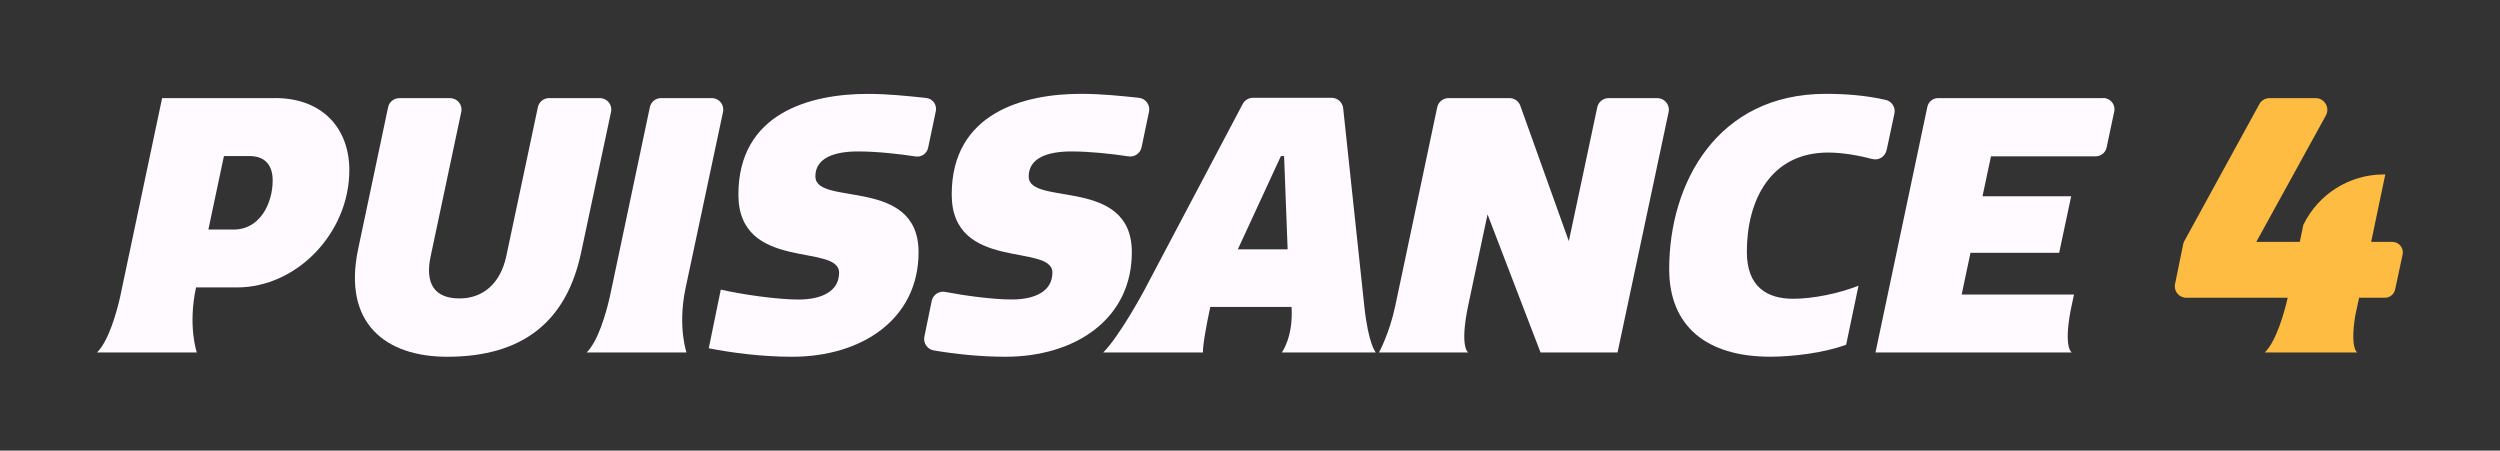 <?xml version="1.0" encoding="UTF-8"?>
<svg xmlns="http://www.w3.org/2000/svg" width="522.14" height="94.11" viewBox="0 0 522.14 94.11">
  <rect x="0" y="0" width="522.14" height="94.11" fill="#333333" stroke="none"/>
  <defs>
    <style>
      .cls-1 {
        fill: none;
      }

      .cls-2 {
        fill: #ffbc42;
      }

      .cls-3 {
        fill: #fffaff;
      }
    </style>
  </defs>
  <rect class="cls-1" x="0" width="522.14" height="94.11"/>
  <g id="Calque_1" data-name="Calque 1">
    <g>
      <path class="cls-3" d="M57.47,20.49h-23.61l-8.81,41.71c-.74,3.17-2.35,8.98-4.78,11.41h20.84s-1.91-5.43-.17-13.58h8.56c12.47,0,23.46-11.36,23.46-24.5,0-8.71-5.61-15.05-15.49-15.05ZM48.83,47.94h-5.31l3.25-15.35h5.31c3.54,0,4.87,2.21,4.87,5.09,0,4.8-2.66,10.26-8.12,10.26Z"/>
      <path class="cls-3" d="M125.29,20.49h-10.62c-1.12,0-2.1.79-2.33,1.89l-6.61,31.17c-1.25,5.75-4.94,8.78-9.74,8.78-5.39,0-7.23-3.25-6.05-8.78l6.4-30.18c.31-1.48-.82-2.87-2.33-2.87h-10.62c-1.13,0-2.1.79-2.33,1.89l-6.24,29.54c-3.32,15.57,5.68,22.58,18.59,22.58,15.86,0,24.94-7.45,27.96-21.77l6.25-29.37c.32-1.48-.81-2.88-2.33-2.88Z"/>
      <path class="cls-3" d="M170.29,36.87c0-4.06,4.28-5.24,8.93-5.24,3.89,0,8.44.5,12.02,1.05,1.21.18,2.35-.61,2.6-1.8l1.61-7.66c.28-1.33-.65-2.62-2.01-2.76-3.8-.4-7.89-.85-12.22-.85-11.88,0-27,3.91-27,21.03,0,16.16,21.03,10.11,21.03,16.31,0,3.84-3.54,5.61-8.48,5.61-4.65,0-12.03-1.11-16.23-2.07l-2.51,12.25c4.87.96,11.14,1.77,17.41,1.77,14.53,0,26.41-7.82,26.41-21.84,0-15.86-21.54-9.52-21.54-15.79Z"/>
      <path class="cls-3" d="M214.85,36.87c0-4.06,4.28-5.24,8.93-5.24,3.85,0,8.35.49,11.92,1.03,1.27.19,2.46-.64,2.72-1.89l1.56-7.44c.29-1.4-.69-2.75-2.11-2.9-3.77-.4-7.81-.83-12.1-.83-11.88,0-27,3.91-27,21.03,0,16.16,21.03,10.11,21.03,16.31,0,3.84-3.54,5.61-8.49,5.61-3.88,0-9.65-.77-13.9-1.58-1.3-.25-2.55.59-2.82,1.89l-1.53,7.46c-.27,1.34.62,2.64,1.97,2.87,4.43.75,9.69,1.32,14.95,1.32,14.54,0,26.41-7.82,26.41-21.84,0-15.86-21.54-9.52-21.54-15.79Z"/>
      <path class="cls-3" d="M346.16,20.49h-10.2c-1.14,0-2.12.8-2.36,1.91l-5.94,27.97-10.13-28.28c-.34-.96-1.25-1.6-2.27-1.6h-12.73c-1.14,0-2.12.8-2.36,1.91l-7.62,36.1c-.01.06-.03.13-.05.22l-1.1,5.2c-1.22,5.78-3.4,9.7-3.4,9.7h18.67s-1.89-.9-.03-9.82l4.04-19.03,11.07,28.85h16.08l10.67-50.21c.32-1.5-.82-2.91-2.36-2.91Z"/>
      <path class="cls-3" d="M394.03,31.37l1.63-7.65c.27-1.29-.54-2.57-1.83-2.86-4.16-.94-8.29-1.26-12.52-1.26-22.58,0-32.69,18.52-32.69,36.6,0,11.88,7.75,18.3,21.1,18.3,4.43,0,11.14-.74,15.86-2.51l2.58-12.32c-4.13,1.62-9.44,2.73-13.65,2.73-5.39,0-9.67-2.43-9.67-9.81,0-10.85,5.02-20.73,16.97-20.73,3.13,0,6.65.67,9.24,1.35,1.33.35,2.68-.49,2.96-1.83Z"/>
      <path class="cls-3" d="M439.3,20.49h-34.51c-1.09,0-2.02.76-2.25,1.82l-10.83,51.3h40.99s-1.72-.84-.24-8.77l.71-3.33h-23.46l1.84-8.71h18.52l2.51-11.81h-18.52l1.77-8.34h21.87c1.1,0,2.05-.77,2.28-1.85l1.59-7.51c.31-1.45-.8-2.82-2.28-2.82Z"/>
      <path class="cls-2" d="M499.7,50.52h-4.47l2.95-14.09h-.31c-7.16,0-13.69,4.1-16.81,10.55l-.74,3.54h-9.08l14.53-26.4c.9-1.63-.28-3.63-2.15-3.63h-9.6c-.9,0-1.72.49-2.15,1.27l-15.66,28.59c-.11.21-.2.43-.24.67l-1.7,8.3c-.3,1.48.82,2.86,2.33,2.86h21.2c-.73,3.17-2.35,9-4.79,11.44h19.33s-1.56-.77-.43-7.69l.8-3.75h5.4c1.02,0,1.91-.71,2.12-1.71l1.57-7.31c.29-1.35-.74-2.63-2.12-2.63Z"/>
      <path class="cls-3" d="M143.14,60.39l7.87-37.02c.31-1.48-.81-2.88-2.33-2.88h-10.62c-1.13,0-2.1.79-2.33,1.89l-7.95,37.66h0s0,0,0,0l-.46,2.15c-.74,3.17-2.35,8.98-4.78,11.42h20.84s-1.85-5.28-.24-13.22Z"/>
      <path class="cls-3" d="M284.94,63.92l-4.41-41.31c-.13-1.25-1.19-2.19-2.44-2.19h-16.38c-.91,0-1.74.5-2.17,1.31l-20.69,39.15h0s-5.01,9.31-8.44,12.74h17.79s0,0,0,0h3.05s-.22-1.37,1.53-9.52h16.97c.39,6.3-2.04,9.52-2.04,9.52h19.64s-1.54-1.59-2.41-9.7h0ZM258.53,52.07l9-19.48h.66l.74,19.48h-10.4Z"/>
    </g>
  </g>
</svg>